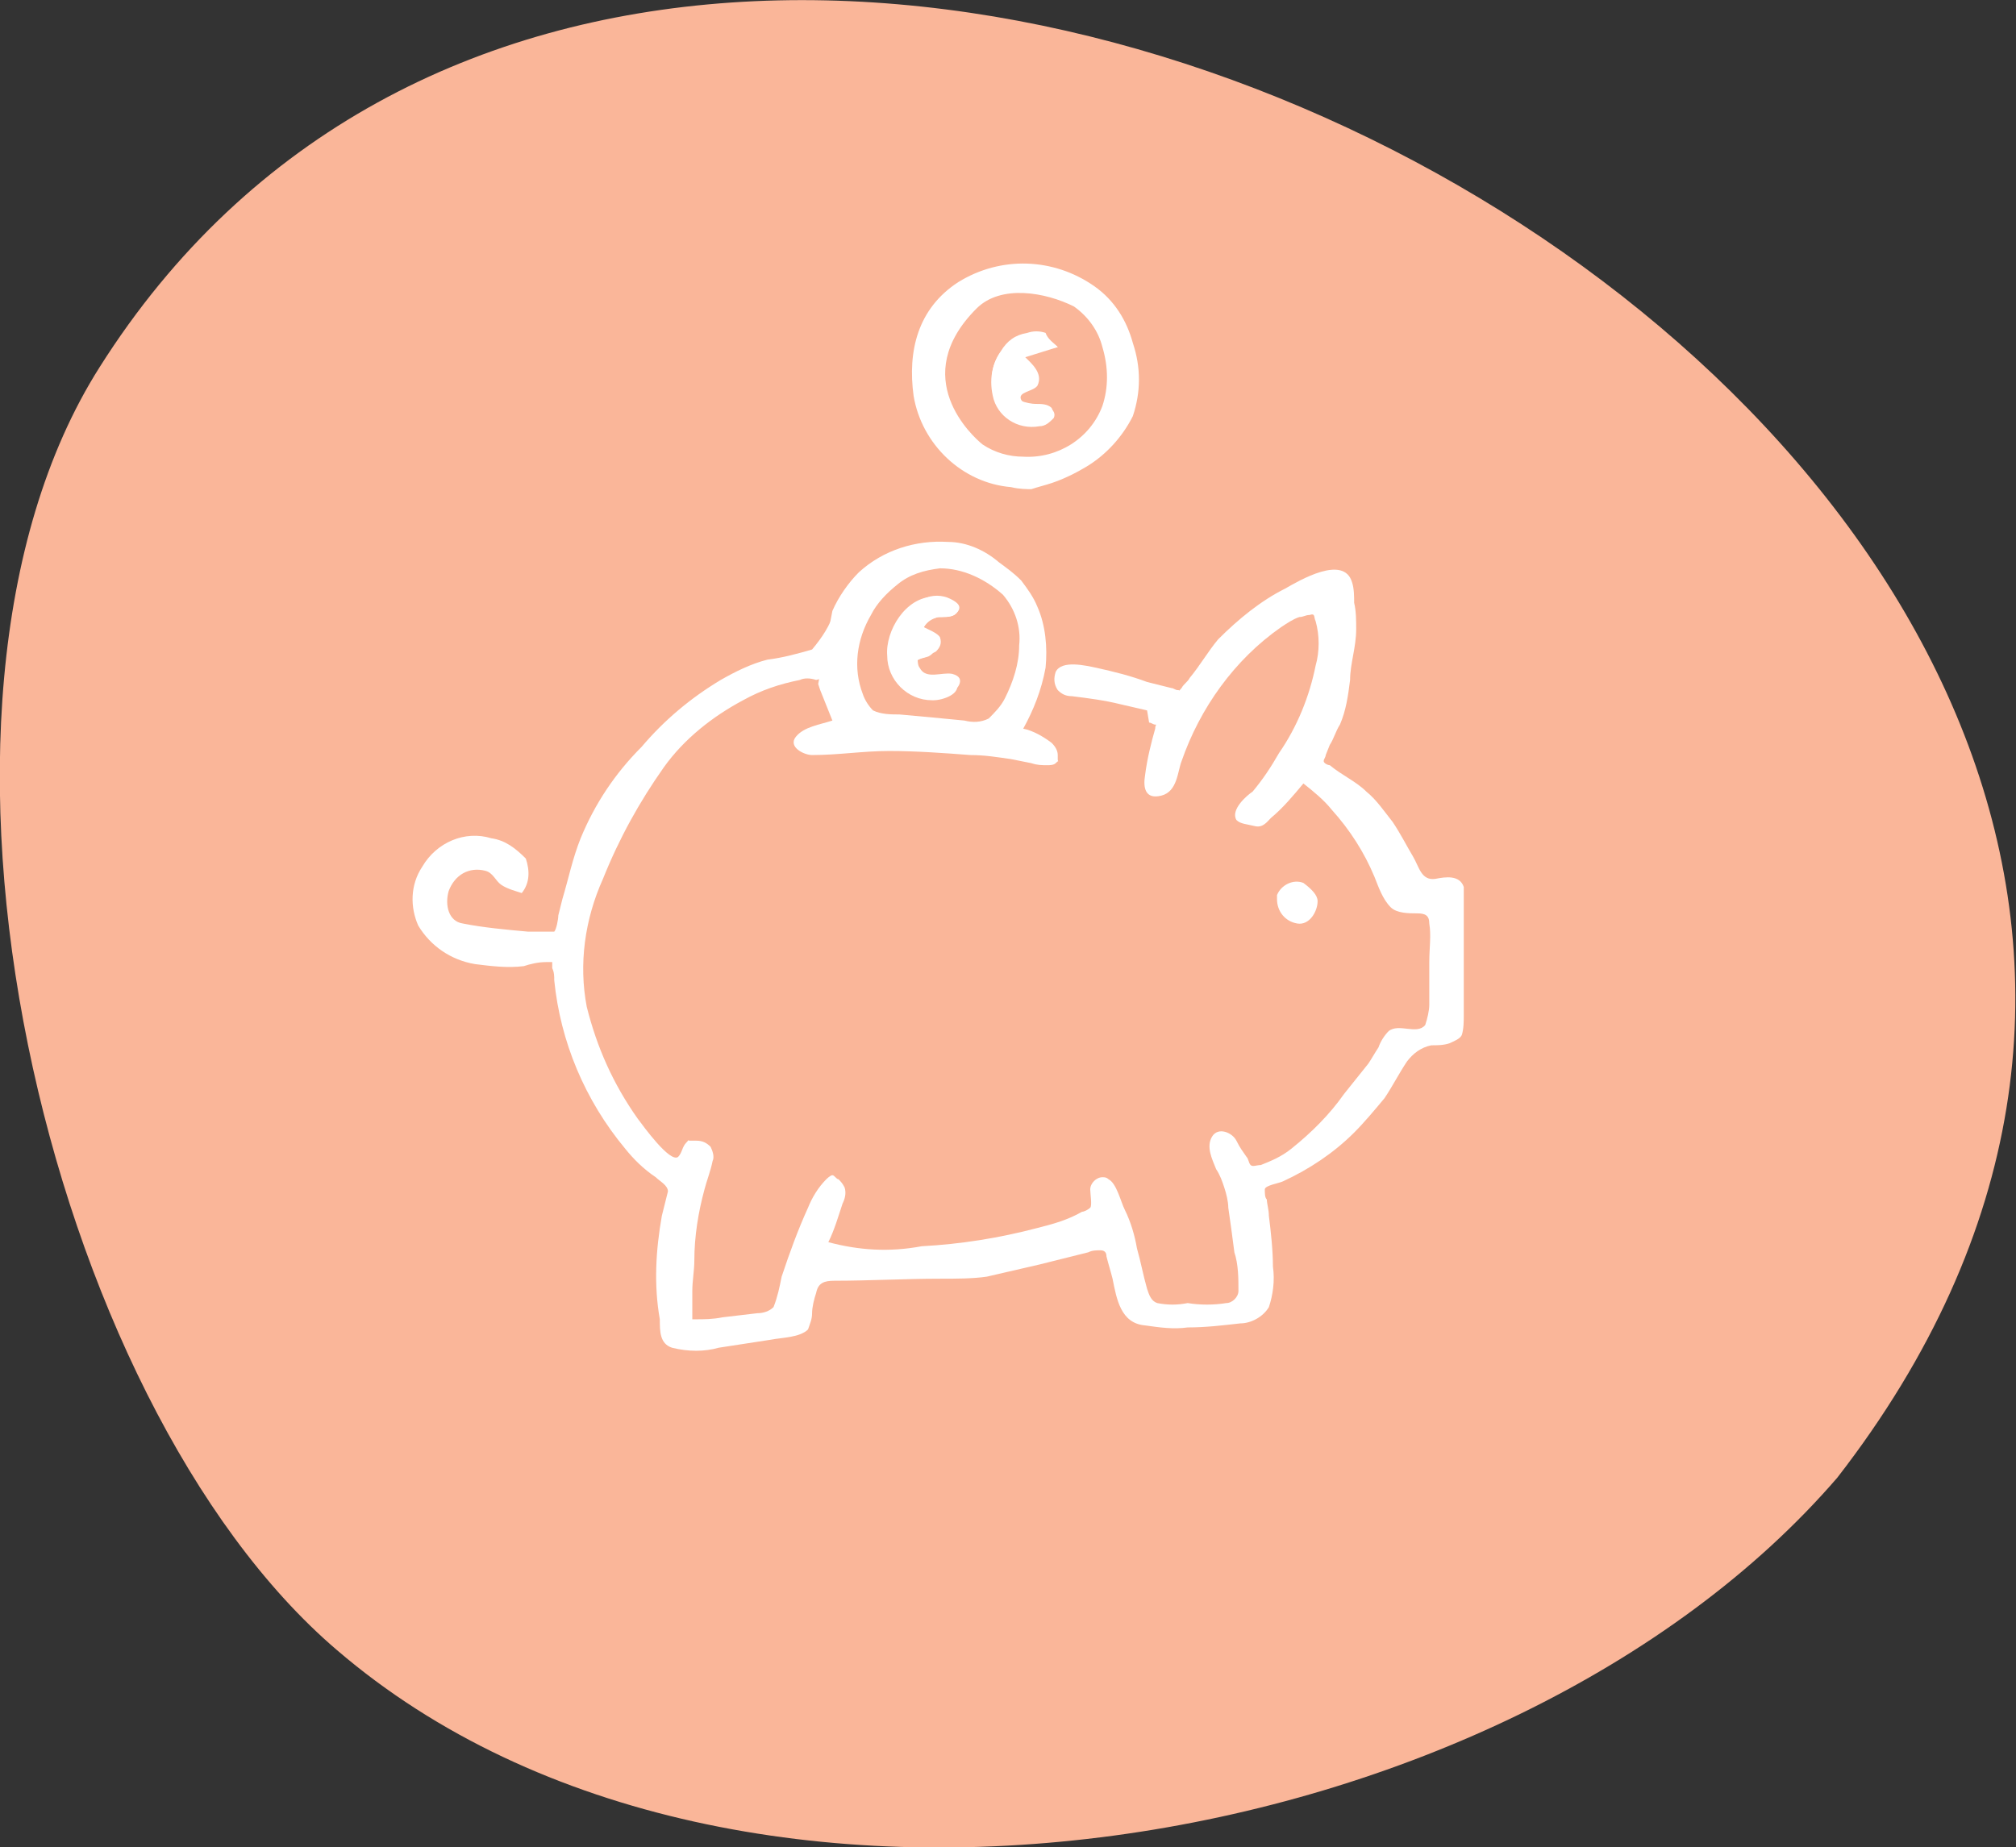 <?xml version="1.0" encoding="utf-8"?>
<!-- Generator: Adobe Illustrator 24.1.2, SVG Export Plug-In . SVG Version: 6.00 Build 0)  -->
<svg version="1.1" id="Calque_1" xmlns="http://www.w3.org/2000/svg" xmlns:xlink="http://www.w3.org/1999/xlink" x="0px" y="0px"
	 viewBox="0 0 99.3 91" style="enable-background:new 0 0 99.3 91;" xml:space="preserve">
<rect x="0" y="0" width="99.3" height="91" fill="#333333" stroke="none"/>
<style type="text/css">
	.st0{fill:#FAB699;}
	.st1{fill:#FFFFFF;}
</style>
<g id="Calque_2_1_">
	<g id="Calque_2-2">
		<path class="st0" d="M90.5,72.8c-16.2,18.8-54.2,25.4-73.9,8.5C2.3,69.1-5.8,35,4.9,18.1C34.4-28.6,128.1,24.3,90.5,72.8"/>
		<path class="st1" d="M41,30.1c0.3-0.7,0.8-1.4,1.3-1.9c1.2-1.1,2.8-1.6,4.4-1.5c0.9,0,1.8,0.4,2.5,1c0.4,0.3,0.7,0.5,1.1,0.9
			c0.3,0.4,0.6,0.8,0.8,1.3c0.4,0.9,0.5,2,0.4,3c-0.2,1.1-0.6,2.1-1.1,3c0.5,0.1,1,0.4,1.4,0.7c0.2,0.2,0.3,0.4,0.3,0.6
			c0,0.1,0,0.1,0,0.2c0,0.2,0.1,0-0.1,0.2c-0.1,0.1-0.3,0.1-0.4,0.1c-0.3,0-0.5,0-0.8-0.1l-1-0.2c-0.7-0.1-1.3-0.2-2-0.2
			c-1.3-0.1-2.7-0.2-4-0.2s-2.5,0.2-3.8,0.2c-0.4,0-1.2-0.4-0.8-0.9s1.2-0.6,1.8-0.8c-0.2-0.5-0.4-1-0.6-1.5l-0.1-0.3 M46.3,28
			c-0.8,0.1-1.5,0.3-2.1,0.8c-0.5,0.4-1,0.9-1.3,1.5c-0.7,1.2-0.9,2.6-0.4,3.9c0.1,0.3,0.3,0.6,0.5,0.8c0.4,0.2,0.9,0.2,1.3,0.2
			c1.1,0.1,2.2,0.2,3.2,0.3c0.4,0.1,0.8,0.1,1.2-0.1c0.3-0.3,0.6-0.6,0.8-1c0.4-0.8,0.7-1.7,0.7-2.6c0.1-0.9-0.2-1.8-0.8-2.5
			C48.5,28.5,47.4,28,46.3,28"/>
		<path class="st1" d="M49.8,24c-2.4-0.2-4.4-2.1-4.8-4.5c-0.3-2.2,0.2-4.3,2.2-5.6c2.1-1.3,4.7-1.2,6.7,0.2c1,0.7,1.6,1.7,1.9,2.8
			c0.4,1.2,0.4,2.4,0,3.6c-0.5,1-1.3,1.9-2.3,2.5c-0.5,0.3-1.1,0.6-1.7,0.8c-0.3,0.1-0.7,0.2-1,0.3C50.6,24.1,50.2,24.1,49.8,24
			 M50.4,22.5c1.7,0.1,3.3-0.9,3.9-2.5c0.3-0.9,0.3-1.9,0-2.9c-0.2-0.8-0.7-1.5-1.4-2c-1.4-0.7-3.6-1.1-4.8,0.1
			c-3.4,3.4-0.2,6.3,0.3,6.7C49,22.3,49.7,22.5,50.4,22.5"/>
		<path class="st1" d="M45.5,30.9c0.2-0.3,0.4-0.4,0.7-0.5c0.3,0,0.6,0,0.8-0.1c0.7-0.5-0.6-0.9-1-0.9c-1.4,0-2.4,1.7-2.3,2.9
			c0,1.2,1,2.2,2.2,2.2c0,0,0.1,0,0.1,0c0.4,0,1.4-0.3,1.1-0.9s-1.3,0-1.8-0.3c-0.2-0.1-0.4-0.5-0.2-0.7s0.6-0.2,0.7-0.3
			c0.2-0.1,0.3-0.4,0.3-0.6c0-0.2-0.1-0.4-0.2-0.4L45.5,30.9"/>
		<path class="st1" d="M52.1,17.1c-0.2-0.2-0.4-0.3-0.6-0.5c-0.2-0.1-0.5-0.1-0.7-0.1c-0.5,0-1,0.2-1.3,0.6
			c-0.6,0.6-0.8,1.5-0.6,2.4c0.2,1,1.2,1.7,2.3,1.5c0.3,0,0.5-0.2,0.7-0.4c0.1-0.2,0-0.4-0.2-0.5s-1.2,0-1.4-0.4s0.6-0.4,0.8-0.7
			c0.3-0.6-0.3-1.1-0.6-1.4L52.1,17.1"/>
		<path class="st1" d="M45.5,30.9c0.2,0.1,0.7,0.3,0.8,0.5c0.1,0.3,0,0.5-0.2,0.7c-0.2,0.1-0.4,0.2-0.6,0.3c-0.1,0-0.3,0.1-0.3,0.1
			s0,0.3,0.1,0.4c0.3,0.6,1.1,0.2,1.6,0.3c0.8,0.2,0.2,0.9-0.3,1.1c-1.2,0.3-2.4-0.4-2.7-1.5c0,0,0-0.1,0-0.1
			c-0.3-1.3,0.4-2.6,1.6-3.2c0.4-0.2,0.9-0.2,1.3,0c0.2,0.1,0.6,0.3,0.4,0.6s-0.5,0.3-0.8,0.3C46,30.4,45.7,30.5,45.5,30.9"/>
		<path class="st1" d="M52.1,17.1l-1.8,0.4c0.3,0.4,0.8,0.7,0.7,1.2s-0.5,0.4-0.8,0.6c-0.5,0.4,0.5,0.6,0.8,0.6s0.6,0,0.8,0.2
			c0.1,0.2,0.1,0.4-0.1,0.5c0,0,0,0,0,0c-0.5,0.3-1.2,0.4-1.7,0.1c-0.4-0.2-0.7-0.6-0.9-1c-0.4-0.8-0.3-1.7,0.2-2.4
			c0.3-0.5,0.7-0.8,1.3-0.9c0.3-0.1,0.6-0.1,0.9,0C51.6,16.7,51.9,16.9,52.1,17.1"/>
		<path class="st1" d="M40.2,33.5c-0.3-0.1-0.6-0.1-0.8,0c-1,0.2-1.9,0.5-2.8,1c-1.5,0.8-2.9,1.9-3.9,3.3c-1.2,1.7-2.2,3.5-3,5.5
			c-0.9,2-1.2,4.2-0.8,6.3c0.5,2,1.3,3.8,2.5,5.5c0.3,0.4,1.6,2.2,2,1.9c0.2-0.2,0.2-0.5,0.4-0.7s0-0.1,0.2-0.1c0.1,0,0.2,0,0.3,0
			c0.3,0,0.5,0.1,0.7,0.3c0.1,0.2,0.2,0.5,0.1,0.7c-0.1,0.5-0.3,1-0.4,1.4c-0.3,1.1-0.5,2.3-0.5,3.5c0,0.5-0.1,1-0.1,1.5
			c0,0.2,0,0.4,0,0.7c0,0.2,0,0.3,0,0.4v0.3h0.1c0.5,0,0.9,0,1.4-0.1l1.7-0.2c0.3,0,0.6-0.1,0.8-0.3c0.2-0.5,0.3-1,0.4-1.5
			c0.4-1.2,0.8-2.3,1.3-3.4c0.2-0.5,0.5-1,0.9-1.4c0,0,0.2-0.2,0.3-0.2s0.2,0.2,0.3,0.2c0.1,0.1,0.2,0.2,0.3,0.4
			c0.1,0.3,0,0.6-0.1,0.8c-0.2,0.6-0.4,1.3-0.7,1.9c1.5,0.4,3,0.5,4.6,0.2c1.9-0.1,3.8-0.4,5.7-0.9c0.8-0.2,1.5-0.4,2.2-0.8
			c0.1,0,0.3-0.1,0.4-0.2s0-0.7,0-0.9c0-0.3,0.3-0.6,0.6-0.6c0.1,0,0.2,0,0.3,0.1c0.4,0.2,0.6,1.1,0.8,1.5c0.3,0.6,0.5,1.3,0.6,1.9
			c0.2,0.7,0.3,1.3,0.5,2c0.1,0.3,0.2,0.6,0.5,0.7c0.5,0.1,1,0.1,1.5,0c0.6,0.1,1.3,0.1,1.9,0c0.3,0,0.6-0.3,0.6-0.6
			c0-0.6,0-1.3-0.2-1.9c-0.1-0.8-0.2-1.5-0.3-2.2c0-0.3-0.1-0.7-0.2-1c-0.1-0.3-0.2-0.6-0.4-0.9c-0.2-0.5-0.5-1.1-0.2-1.6
			s1-0.2,1.2,0.2s0.3,0.5,0.5,0.8c0.1,0.1,0.1,0.3,0.2,0.4s0.3,0,0.5,0c0.5-0.2,1-0.4,1.5-0.8c1-0.8,1.9-1.7,2.6-2.7
			c0.4-0.5,0.8-1,1.2-1.5c0.2-0.3,0.3-0.5,0.5-0.8c0.1-0.3,0.3-0.6,0.5-0.8c0.5-0.4,1.4,0.2,1.8-0.3c0.1-0.3,0.2-0.7,0.2-1
			c0-0.7,0-1.4,0-2.1s0.1-1.3,0-1.9c0-0.4-0.2-0.5-0.6-0.5s-1,0-1.3-0.3c-0.4-0.4-0.6-1-0.8-1.5c-0.5-1.2-1.2-2.3-2.1-3.3
			c-0.4-0.5-0.9-0.9-1.4-1.3c-0.5,0.6-1,1.2-1.6,1.7c-0.2,0.2-0.4,0.5-0.8,0.4s-0.7-0.1-0.9-0.3c-0.3-0.5,0.5-1.2,0.8-1.4
			c0.5-0.6,0.9-1.2,1.3-1.9c0.9-1.3,1.5-2.8,1.8-4.3c0.2-0.7,0.2-1.5,0-2.2c-0.1-0.2,0-0.4-0.3-0.3c-0.2,0-0.3,0.1-0.5,0.1
			c-0.3,0.1-0.6,0.3-0.9,0.5c-2.3,1.6-4,4-4.9,6.6c-0.2,0.5-0.2,1.5-1,1.7s-0.9-0.4-0.8-1c0.1-0.8,0.3-1.6,0.5-2.3
			c0-0.2,0.1-0.2,0-0.2s-0.2-0.1-0.3-0.1L56.5,35c-0.4-0.1-0.9-0.2-1.3-0.3c-0.8-0.2-1.6-0.3-2.4-0.4c-0.3,0-0.5-0.1-0.7-0.3
			c-0.2-0.3-0.2-0.6-0.1-0.9c0.3-0.6,1.5-0.3,2-0.2c0.9,0.2,1.7,0.4,2.5,0.7l1.2,0.3c0.1,0,0.2,0.1,0.3,0.1c0.2,0,0,0.1,0.2-0.1
			c0.1-0.2,0.3-0.3,0.4-0.5c0.5-0.6,0.9-1.3,1.4-1.9c1-1,2.1-1.9,3.3-2.5c0.7-0.4,2.9-1.7,3.3-0.3c0.1,0.3,0.1,0.7,0.1,1
			c0.1,0.4,0.1,0.9,0.1,1.3c0,0.9-0.3,1.7-0.3,2.5c-0.1,0.8-0.2,1.5-0.5,2.2c-0.2,0.3-0.3,0.7-0.5,1l-0.2,0.5c0,0.1-0.1,0.2-0.1,0.3
			c0,0.1,0.2,0.2,0.3,0.2c0.6,0.5,1.3,0.8,1.8,1.3c0.5,0.4,0.9,1,1.3,1.5c0.4,0.6,0.7,1.2,1,1.7s0.4,1.2,1.1,1.1
			c0.5-0.1,1.2-0.2,1.4,0.4c0,0.4,0,0.7,0,1.1v1.3c0,0.9,0,1.8,0,2.6c0,0.4,0,0.8,0,1.3c0,0.3,0,0.7-0.1,1c-0.1,0.2-0.4,0.3-0.6,0.4
			c-0.3,0.1-0.6,0.1-0.9,0.1c-0.5,0.1-0.9,0.4-1.2,0.8c-0.4,0.6-0.7,1.2-1.1,1.8c-0.5,0.6-1,1.2-1.5,1.7c-1,1-2.2,1.8-3.5,2.4
			c-0.2,0.1-0.9,0.2-0.9,0.4c0,0.2,0,0.4,0.1,0.5c0,0.2,0.1,0.5,0.1,0.8c0.1,0.8,0.2,1.7,0.2,2.5c0.1,0.7,0,1.4-0.2,2
			c-0.3,0.5-0.9,0.8-1.4,0.8c-0.9,0.1-1.7,0.2-2.6,0.2c-0.7,0.1-1.4,0-2.1-0.1C55.2,65.2,55,64,54.8,63c-0.1-0.4-0.2-0.7-0.3-1.1
			c0-0.2-0.1-0.3-0.3-0.3c-0.2,0-0.4,0-0.6,0.1l-2.4,0.6c-0.9,0.2-1.7,0.4-2.6,0.6C47.9,63,47.1,63,46.3,63c-1.7,0-3.5,0.1-5.2,0.1
			c-0.5,0-0.8,0.1-0.9,0.6c-0.1,0.3-0.2,0.7-0.2,1c0,0.3-0.1,0.5-0.2,0.8c-0.4,0.4-1.3,0.4-1.8,0.5l-2.6,0.4c-0.7,0.2-1.5,0.2-2.3,0
			c-0.6-0.2-0.6-0.8-0.6-1.4c-0.3-1.7-0.2-3.4,0.1-5.1c0.1-0.4,0.2-0.8,0.3-1.2c0-0.3-0.4-0.5-0.6-0.7c-0.6-0.4-1.1-0.9-1.5-1.4
			c-2-2.4-3.2-5.3-3.5-8.3c0-0.2,0-0.4-0.1-0.6c0-0.1,0-0.2,0-0.3c-0.1,0-0.2,0-0.3,0c-0.4,0-0.8,0.1-1.1,0.2
			c-0.8,0.1-1.6,0-2.4-0.1c-1.2-0.2-2.2-0.9-2.8-1.9c-0.4-0.9-0.4-2,0.2-2.9c0.7-1.2,2.1-1.8,3.4-1.4c0.7,0.1,1.2,0.5,1.7,1
			c0.2,0.6,0.2,1.2-0.2,1.7c-0.3-0.1-0.7-0.2-1-0.4c-0.3-0.2-0.4-0.6-0.8-0.7c-0.8-0.2-1.5,0.2-1.8,1c-0.2,0.7,0,1.5,0.7,1.6
			c1,0.2,2.1,0.3,3.2,0.4h0.6c0.2,0,0.5,0,0.7,0c0.1-0.1,0.2-0.6,0.2-0.8l0.2-0.8c0.3-1,0.5-2,0.9-3c0.7-1.7,1.7-3.2,3-4.5
			c1.1-1.3,2.4-2.4,3.9-3.3c0.7-0.4,1.5-0.8,2.3-1c0.8-0.1,1.5-0.3,2.2-0.5c0.5-0.6,0.9-1.2,1.1-1.9c0.4-1.2-0.5,3.3-0.5,3.3
			L40.2,33.5z"/>
		<path class="st1" d="M64.9,44.4c0,0.5-0.4,1.2-1,1.1c-0.6-0.1-1-0.6-1-1.2c0-0.1,0-0.1,0-0.2c0.2-0.5,0.8-0.8,1.3-0.6
			C64.6,43.8,64.9,44.1,64.9,44.4"/>
	</g>
</g>
</svg>
